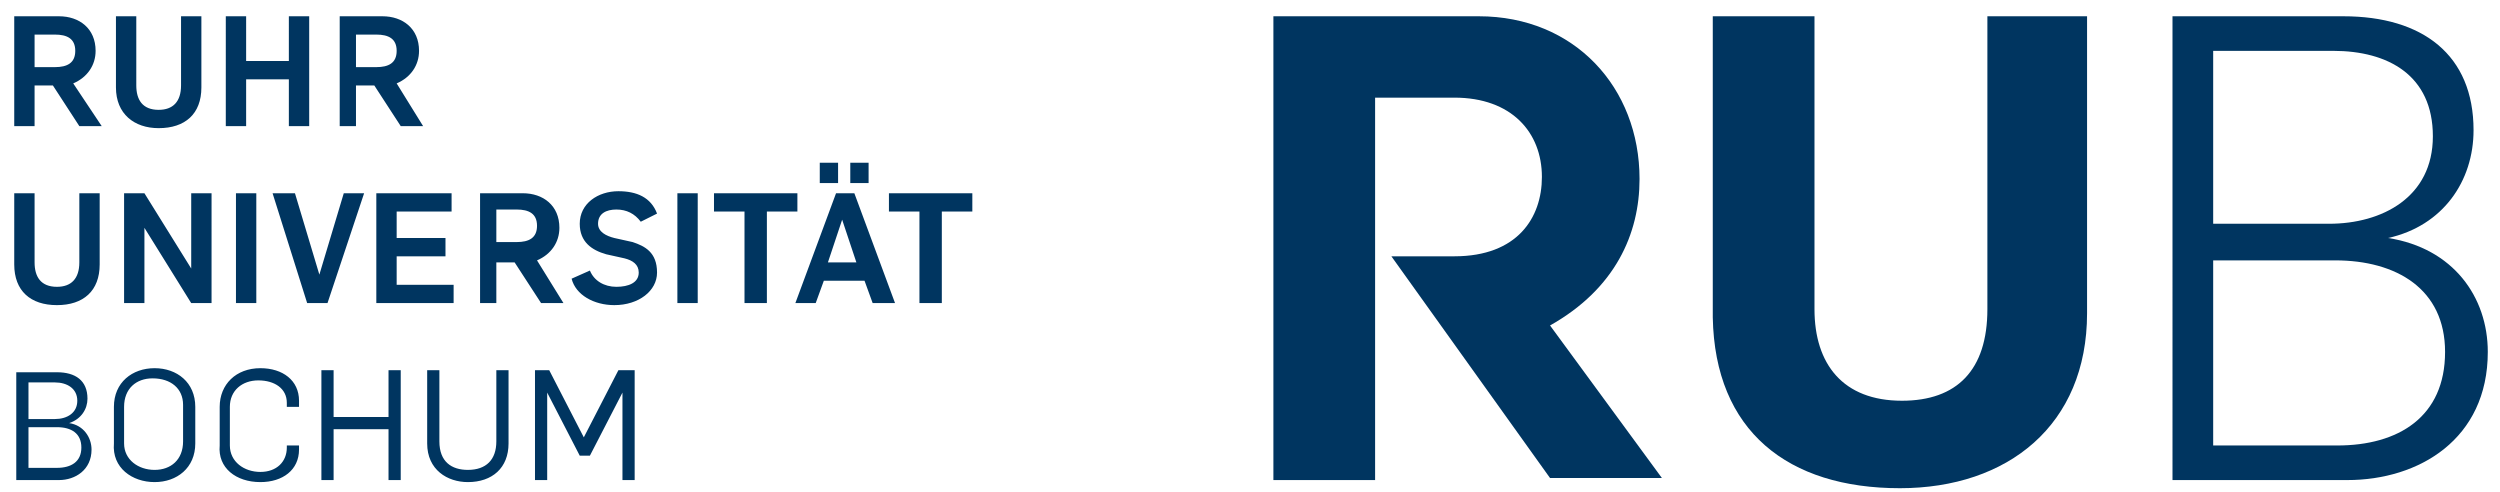 <?xml version="1.0" encoding="utf-8"?>
<!-- Generator: Adobe Illustrator 21.1.0, SVG Export Plug-In . SVG Version: 6.00 Build 0)  -->
<svg version="1.1" id="Ebene_1" xmlns="http://www.w3.org/2000/svg" xmlns:xlink="http://www.w3.org/1999/xlink" x="0px" y="0px"
	 viewBox="0 0 122.9 24.2" style="enable-background:new 0 0 122.9 24.2;" xml:space="preserve">
<style type="text/css">
	.st0{fill:#003560;}
</style>
<g>
	<path class="st0" d="M106.8,23.6h8.6c3.5,0,6.9-2,6.9-6.3c0-2.7-1.7-5.1-4.9-5.6v0c2.7-0.6,4.2-2.8,4.2-5.3c0-3.7-2.5-5.6-6.4-5.6
		h-8.4V23.6z M108.8,21.9v-9.1h6c3,0,5.4,1.4,5.4,4.5c0,3.2-2.3,4.6-5.3,4.6H108.8z M108.8,11.1V2.5h5.9c2.7,0,4.9,1.2,4.9,4.2
		c0,3-2.5,4.3-5.1,4.3H108.8z"/>
	<path class="st0" d="M93.4,24c5.3,0,9.2-3.1,9.2-8.6V0.8h-4.9v14.4c0,3-1.5,4.5-4.2,4.5c-2.9,0-4.3-1.8-4.3-4.5V0.8h-5v14.8
		C84.3,21.2,87.9,24,93.4,24"/>
	<path class="st0" d="M76.2,16c3.2-1.8,4.4-4.5,4.4-7.2c0-4.5-3.2-8-7.9-8H62.6v22.8h5V4.8h3.9c2.8,0,4.3,1.7,4.3,3.9
		c0,2-1.2,3.9-4.3,3.9h-3.1l7.8,10.9h5.5L76.2,16z"/>
</g>
<g>
	<path class="st0" d="M26.3,23.6h0.6v-4.3h0l1.6,3.1H29l1.6-3.1h0v4.3h0.6v-5.4h-0.8l-1.7,3.3h0L27,18.2h-0.7V23.6z M23,23.7
		c1.2,0,2-0.7,2-1.9v-3.6h-0.6v3.5c0,0.9-0.5,1.4-1.4,1.4c-0.8,0-1.4-0.4-1.4-1.4v-3.5H21v3.6C21,23.1,22,23.7,23,23.7 M15.8,23.6
		h0.6v-2.5h2.7v2.5h0.6v-5.4h-0.6v2.3h-2.7v-2.3h-0.6V23.6z M12.8,23.7c1.1,0,1.9-0.6,1.9-1.6v-0.2h-0.6V22c0,0.7-0.5,1.2-1.3,1.2
		c-0.8,0-1.5-0.5-1.5-1.3V20c0-0.8,0.6-1.3,1.4-1.3c0.8,0,1.4,0.4,1.4,1.1V20h0.6v-0.3c0-1-0.8-1.6-1.9-1.6c-1.2,0-2,0.8-2,1.9v1.9
		C10.7,23,11.6,23.7,12.8,23.7 M7.6,23.1c-0.8,0-1.5-0.5-1.5-1.3V20c0-0.9,0.6-1.4,1.4-1.4c0.9,0,1.5,0.5,1.5,1.3v1.8
		C9,22.6,8.4,23.1,7.6,23.1 M7.6,23.7c1.1,0,2-0.7,2-1.9V20c0-1.2-0.9-1.9-2-1.9c-1.1,0-2,0.7-2,1.9v1.8C5.5,23,6.5,23.7,7.6,23.7
		 M1.4,20.6v-1.8h1.3c0.6,0,1.1,0.3,1.1,0.9c0,0.6-0.5,0.9-1.1,0.9H1.4z M1.4,23v-2h1.4c0.7,0,1.2,0.3,1.2,1c0,0.7-0.5,1-1.2,1H1.4z
		 M0.8,23.6h2.1c0.8,0,1.6-0.5,1.6-1.5c0-0.6-0.4-1.2-1.1-1.3v0c0.6-0.2,0.9-0.7,0.9-1.2c0-0.9-0.6-1.3-1.5-1.3H0.8V23.6z"/>
	<path class="st0" d="M45.3,14.9h1v-4.5h1.5V9.5h-4.1v0.9h1.5V14.9z M41.8,9h0.9V8h-0.9V9z M40.3,9h0.9V8h-0.9V9z M40.7,12.9
		l0.7-2.1h0l0.7,2.1H40.7z M39.1,14.9h1l0.4-1.1h2l0.4,1.1H44l-2-5.4h-0.9L39.1,14.9z M36.7,14.9h1v-4.5h1.5V9.5h-4.1v0.9h1.5V14.9z
		 M33.3,14.9h1V9.5h-1V14.9z M30.2,15c1.2,0,2.1-0.7,2.1-1.6c0-1-0.6-1.3-1.2-1.5l-0.9-0.2c-0.4-0.1-0.8-0.3-0.8-0.7
		c0-0.5,0.4-0.7,0.9-0.7c0.5,0,0.9,0.2,1.2,0.6l0.8-0.4c-0.3-0.8-1-1.1-1.9-1.1c-1,0-1.9,0.6-1.9,1.6c0,0.9,0.6,1.3,1.3,1.5l0.9,0.2
		c0.4,0.1,0.7,0.3,0.7,0.7c0,0.5-0.5,0.7-1.1,0.7c-0.6,0-1.1-0.3-1.3-0.8l-0.9,0.4C28.3,14.5,29.2,15,30.2,15 M24.4,12v-1.7h1
		c0.6,0,1,0.2,1,0.8c0,0.6-0.4,0.8-1,0.8H24.4z M23.4,14.9h1v-2h0.9l1.3,2h1.1l-1.3-2.1c0.7-0.3,1.1-0.9,1.1-1.6
		c0-1.1-0.8-1.7-1.8-1.7h-2.1V14.9z M18.5,14.9h3.8V14h-2.8v-1.4h2.4v-0.9h-2.4v-1.3h2.7V9.5h-3.7V14.9z M15.1,14.9h1l1.8-5.4h-1
		l-1.2,4h0l-1.2-4h-1.1L15.1,14.9z M11.6,14.9h1V9.5h-1V14.9z M6.1,14.9h1v-3.7h0l2.3,3.7h1V9.5h-1v3.7h0L7.1,9.5h-1V14.9z M2.8,15
		c1.3,0,2.1-0.7,2.1-2V9.5h-1v3.4c0,0.8-0.4,1.2-1.1,1.2c-0.8,0-1.1-0.5-1.1-1.2V9.5h-1V13C0.7,14.3,1.5,15,2.8,15"/>
	<path class="st0" d="M17.5,3.3V1.7h1c0.6,0,1,0.2,1,0.8c0,0.6-0.4,0.8-1,0.8H17.5z M16.5,6.2h1v-2h0.9l1.3,2h1.1l-1.3-2.1
		c0.7-0.3,1.1-0.9,1.1-1.6c0-1.1-0.8-1.7-1.8-1.7h-2.1V6.2z M11.1,6.2h1V3.9h2.1v2.3h1V0.8h-1V3h-2.1V0.8h-1V6.2z M7.8,6.3
		c1.3,0,2.1-0.7,2.1-2V0.8h-1v3.4c0,0.8-0.4,1.2-1.1,1.2c-0.8,0-1.1-0.5-1.1-1.2V0.8h-1v3.5C5.7,5.6,6.6,6.3,7.8,6.3 M1.7,3.3V1.7h1
		c0.6,0,1,0.2,1,0.8c0,0.6-0.4,0.8-1,0.8H1.7z M0.7,6.2h1v-2h0.9l1.3,2h1.1L3.6,4.1c0.7-0.3,1.1-0.9,1.1-1.6c0-1.1-0.8-1.7-1.8-1.7
		H0.7V6.2z"/>
</g>
</svg>
